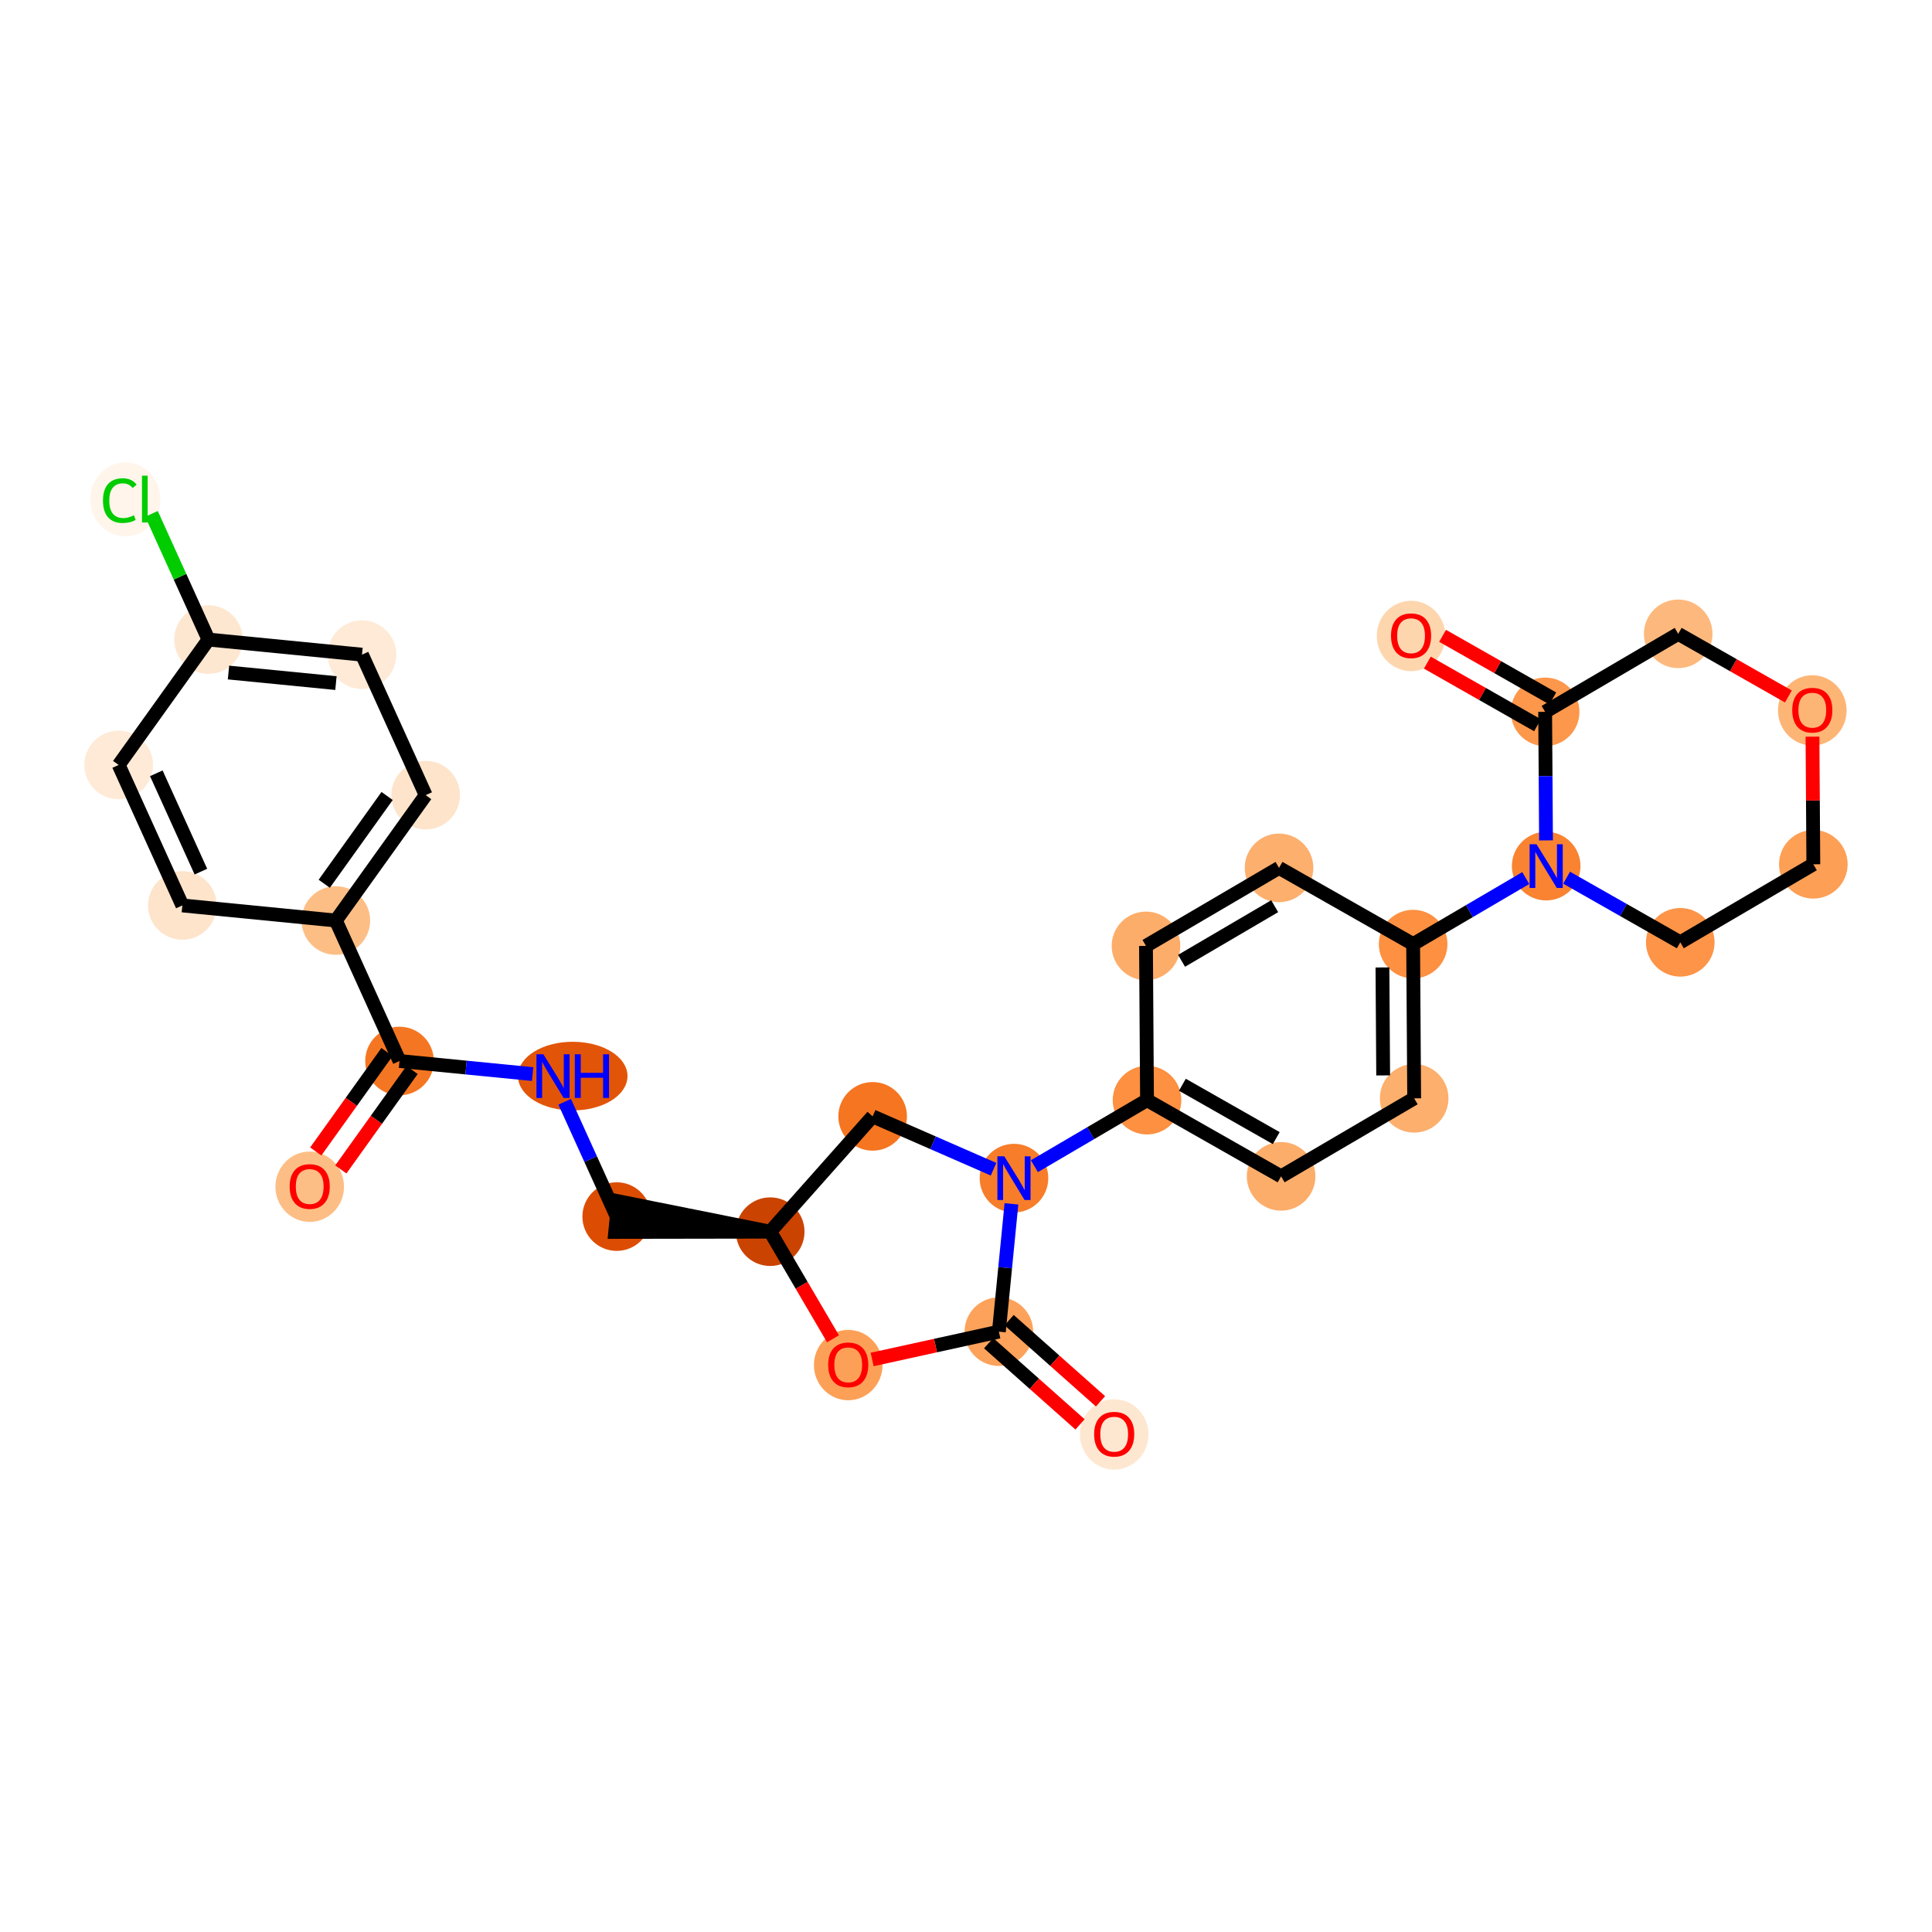 <?xml version='1.0' encoding='iso-8859-1'?>
<svg version='1.1' baseProfile='full'
              xmlns='http://www.w3.org/2000/svg'
                      xmlns:rdkit='http://www.rdkit.org/xml'
                      xmlns:xlink='http://www.w3.org/1999/xlink'
                  xml:space='preserve'
width='280px' height='280px' viewBox='0 0 280 280'>
<!-- END OF HEADER -->
<rect style='opacity:1.0;fill:#FFFFFF;stroke:none' width='280' height='280' x='0' y='0'> </rect>
<ellipse cx='44.885' cy='171.991' rx='4.471' ry='4.597'  style='fill:#FDBE85;fill-rule:evenodd;stroke:#FDBE85;stroke-width:1.0px;stroke-linecap:butt;stroke-linejoin:miter;stroke-opacity:1' />
<ellipse cx='57.902' cy='153.77' rx='4.471' ry='4.471'  style='fill:#F57622;fill-rule:evenodd;stroke:#F57622;stroke-width:1.0px;stroke-linecap:butt;stroke-linejoin:miter;stroke-opacity:1' />
<ellipse cx='83.006' cy='155.957' rx='7.435' ry='4.476'  style='fill:#E25508;fill-rule:evenodd;stroke:#E25508;stroke-width:1.0px;stroke-linecap:butt;stroke-linejoin:miter;stroke-opacity:1' />
<ellipse cx='89.378' cy='176.317' rx='4.471' ry='4.471'  style='fill:#DC4D03;fill-rule:evenodd;stroke:#DC4D03;stroke-width:1.0px;stroke-linecap:butt;stroke-linejoin:miter;stroke-opacity:1' />
<ellipse cx='111.624' cy='178.504' rx='4.471' ry='4.471'  style='fill:#CB4301;fill-rule:evenodd;stroke:#CB4301;stroke-width:1.0px;stroke-linecap:butt;stroke-linejoin:miter;stroke-opacity:1' />
<ellipse cx='126.47' cy='161.792' rx='4.471' ry='4.471'  style='fill:#F57521;fill-rule:evenodd;stroke:#F57521;stroke-width:1.0px;stroke-linecap:butt;stroke-linejoin:miter;stroke-opacity:1' />
<ellipse cx='146.952' cy='170.747' rx='4.471' ry='4.476'  style='fill:#F77D2A;fill-rule:evenodd;stroke:#F77D2A;stroke-width:1.0px;stroke-linecap:butt;stroke-linejoin:miter;stroke-opacity:1' />
<ellipse cx='166.235' cy='159.44' rx='4.471' ry='4.471'  style='fill:#FD9041;fill-rule:evenodd;stroke:#FD9041;stroke-width:1.0px;stroke-linecap:butt;stroke-linejoin:miter;stroke-opacity:1' />
<ellipse cx='185.668' cy='170.487' rx='4.471' ry='4.471'  style='fill:#FDAD6A;fill-rule:evenodd;stroke:#FDAD6A;stroke-width:1.0px;stroke-linecap:butt;stroke-linejoin:miter;stroke-opacity:1' />
<ellipse cx='204.952' cy='159.18' rx='4.471' ry='4.471'  style='fill:#FDAF6D;fill-rule:evenodd;stroke:#FDAF6D;stroke-width:1.0px;stroke-linecap:butt;stroke-linejoin:miter;stroke-opacity:1' />
<ellipse cx='204.802' cy='136.827' rx='4.471' ry='4.471'  style='fill:#FD9041;fill-rule:evenodd;stroke:#FD9041;stroke-width:1.0px;stroke-linecap:butt;stroke-linejoin:miter;stroke-opacity:1' />
<ellipse cx='224.085' cy='125.52' rx='4.471' ry='4.476'  style='fill:#F98331;fill-rule:evenodd;stroke:#F98331;stroke-width:1.0px;stroke-linecap:butt;stroke-linejoin:miter;stroke-opacity:1' />
<ellipse cx='243.519' cy='136.567' rx='4.471' ry='4.471'  style='fill:#FD9447;fill-rule:evenodd;stroke:#FD9447;stroke-width:1.0px;stroke-linecap:butt;stroke-linejoin:miter;stroke-opacity:1' />
<ellipse cx='262.802' cy='125.26' rx='4.471' ry='4.471'  style='fill:#FD9F55;fill-rule:evenodd;stroke:#FD9F55;stroke-width:1.0px;stroke-linecap:butt;stroke-linejoin:miter;stroke-opacity:1' />
<ellipse cx='262.652' cy='102.956' rx='4.471' ry='4.597'  style='fill:#FDB576;fill-rule:evenodd;stroke:#FDB576;stroke-width:1.0px;stroke-linecap:butt;stroke-linejoin:miter;stroke-opacity:1' />
<ellipse cx='243.218' cy='91.861' rx='4.471' ry='4.471'  style='fill:#FDB97D;fill-rule:evenodd;stroke:#FDB97D;stroke-width:1.0px;stroke-linecap:butt;stroke-linejoin:miter;stroke-opacity:1' />
<ellipse cx='223.935' cy='103.167' rx='4.471' ry='4.471'  style='fill:#FD974B;fill-rule:evenodd;stroke:#FD974B;stroke-width:1.0px;stroke-linecap:butt;stroke-linejoin:miter;stroke-opacity:1' />
<ellipse cx='204.502' cy='92.17' rx='4.471' ry='4.597'  style='fill:#FDD6AE;fill-rule:evenodd;stroke:#FDD6AE;stroke-width:1.0px;stroke-linecap:butt;stroke-linejoin:miter;stroke-opacity:1' />
<ellipse cx='185.368' cy='125.78' rx='4.471' ry='4.471'  style='fill:#FDAF6D;fill-rule:evenodd;stroke:#FDAF6D;stroke-width:1.0px;stroke-linecap:butt;stroke-linejoin:miter;stroke-opacity:1' />
<ellipse cx='166.085' cy='137.087' rx='4.471' ry='4.471'  style='fill:#FDAD6A;fill-rule:evenodd;stroke:#FDAD6A;stroke-width:1.0px;stroke-linecap:butt;stroke-linejoin:miter;stroke-opacity:1' />
<ellipse cx='144.764' cy='192.993' rx='4.471' ry='4.471'  style='fill:#FDA25A;fill-rule:evenodd;stroke:#FDA25A;stroke-width:1.0px;stroke-linecap:butt;stroke-linejoin:miter;stroke-opacity:1' />
<ellipse cx='161.476' cy='207.888' rx='4.471' ry='4.597'  style='fill:#FEE7D0;fill-rule:evenodd;stroke:#FEE7D0;stroke-width:1.0px;stroke-linecap:butt;stroke-linejoin:miter;stroke-opacity:1' />
<ellipse cx='122.931' cy='197.836' rx='4.471' ry='4.597'  style='fill:#FDA057;fill-rule:evenodd;stroke:#FDA057;stroke-width:1.0px;stroke-linecap:butt;stroke-linejoin:miter;stroke-opacity:1' />
<ellipse cx='48.673' cy='133.41' rx='4.471' ry='4.471'  style='fill:#FDBE85;fill-rule:evenodd;stroke:#FDBE85;stroke-width:1.0px;stroke-linecap:butt;stroke-linejoin:miter;stroke-opacity:1' />
<ellipse cx='61.691' cy='115.238' rx='4.471' ry='4.471'  style='fill:#FDE4CB;fill-rule:evenodd;stroke:#FDE4CB;stroke-width:1.0px;stroke-linecap:butt;stroke-linejoin:miter;stroke-opacity:1' />
<ellipse cx='52.462' cy='94.878' rx='4.471' ry='4.471'  style='fill:#FEEAD6;fill-rule:evenodd;stroke:#FEEAD6;stroke-width:1.0px;stroke-linecap:butt;stroke-linejoin:miter;stroke-opacity:1' />
<ellipse cx='30.215' cy='92.691' rx='4.471' ry='4.471'  style='fill:#FEE7D1;fill-rule:evenodd;stroke:#FEE7D1;stroke-width:1.0px;stroke-linecap:butt;stroke-linejoin:miter;stroke-opacity:1' />
<ellipse cx='18.161' cy='72.371' rx='4.578' ry='4.856'  style='fill:#FFF5EB;fill-rule:evenodd;stroke:#FFF5EB;stroke-width:1.0px;stroke-linecap:butt;stroke-linejoin:miter;stroke-opacity:1' />
<ellipse cx='17.198' cy='110.863' rx='4.471' ry='4.471'  style='fill:#FEEAD6;fill-rule:evenodd;stroke:#FEEAD6;stroke-width:1.0px;stroke-linecap:butt;stroke-linejoin:miter;stroke-opacity:1' />
<ellipse cx='26.427' cy='131.223' rx='4.471' ry='4.471'  style='fill:#FDE4CB;fill-rule:evenodd;stroke:#FDE4CB;stroke-width:1.0px;stroke-linecap:butt;stroke-linejoin:miter;stroke-opacity:1' />
<path class='bond-0 atom-0 atom-1' d='M 49.395,169.484 L 54.557,162.278' style='fill:none;fill-rule:evenodd;stroke:#FF0000;stroke-width:2.0px;stroke-linecap:butt;stroke-linejoin:miter;stroke-opacity:1' />
<path class='bond-0 atom-0 atom-1' d='M 54.557,162.278 L 59.72,155.071' style='fill:none;fill-rule:evenodd;stroke:#000000;stroke-width:2.0px;stroke-linecap:butt;stroke-linejoin:miter;stroke-opacity:1' />
<path class='bond-0 atom-0 atom-1' d='M 45.761,166.88 L 50.923,159.674' style='fill:none;fill-rule:evenodd;stroke:#FF0000;stroke-width:2.0px;stroke-linecap:butt;stroke-linejoin:miter;stroke-opacity:1' />
<path class='bond-0 atom-0 atom-1' d='M 50.923,159.674 L 56.085,152.468' style='fill:none;fill-rule:evenodd;stroke:#000000;stroke-width:2.0px;stroke-linecap:butt;stroke-linejoin:miter;stroke-opacity:1' />
<path class='bond-1 atom-1 atom-2' d='M 57.902,153.77 L 67.546,154.718' style='fill:none;fill-rule:evenodd;stroke:#000000;stroke-width:2.0px;stroke-linecap:butt;stroke-linejoin:miter;stroke-opacity:1' />
<path class='bond-1 atom-1 atom-2' d='M 67.546,154.718 L 77.189,155.666' style='fill:none;fill-rule:evenodd;stroke:#0000FF;stroke-width:2.0px;stroke-linecap:butt;stroke-linejoin:miter;stroke-opacity:1' />
<path class='bond-22 atom-1 atom-23' d='M 57.902,153.77 L 48.673,133.41' style='fill:none;fill-rule:evenodd;stroke:#000000;stroke-width:2.0px;stroke-linecap:butt;stroke-linejoin:miter;stroke-opacity:1' />
<path class='bond-2 atom-2 atom-3' d='M 81.837,159.681 L 85.607,167.999' style='fill:none;fill-rule:evenodd;stroke:#0000FF;stroke-width:2.0px;stroke-linecap:butt;stroke-linejoin:miter;stroke-opacity:1' />
<path class='bond-2 atom-2 atom-3' d='M 85.607,167.999 L 89.378,176.317' style='fill:none;fill-rule:evenodd;stroke:#000000;stroke-width:2.0px;stroke-linecap:butt;stroke-linejoin:miter;stroke-opacity:1' />
<path class='bond-3 atom-4 atom-3' d='M 111.624,178.504 L 89.597,174.092 L 89.159,178.541 Z' style='fill:#000000;fill-rule:evenodd;fill-opacity:1;stroke:#000000;stroke-width:2.0px;stroke-linecap:butt;stroke-linejoin:miter;stroke-opacity:1;' />
<path class='bond-4 atom-4 atom-5' d='M 111.624,178.504 L 126.47,161.792' style='fill:none;fill-rule:evenodd;stroke:#000000;stroke-width:2.0px;stroke-linecap:butt;stroke-linejoin:miter;stroke-opacity:1' />
<path class='bond-29 atom-22 atom-4' d='M 120.726,194.027 L 116.175,186.266' style='fill:none;fill-rule:evenodd;stroke:#FF0000;stroke-width:2.0px;stroke-linecap:butt;stroke-linejoin:miter;stroke-opacity:1' />
<path class='bond-29 atom-22 atom-4' d='M 116.175,186.266 L 111.624,178.504' style='fill:none;fill-rule:evenodd;stroke:#000000;stroke-width:2.0px;stroke-linecap:butt;stroke-linejoin:miter;stroke-opacity:1' />
<path class='bond-5 atom-5 atom-6' d='M 126.47,161.792 L 135.231,165.622' style='fill:none;fill-rule:evenodd;stroke:#000000;stroke-width:2.0px;stroke-linecap:butt;stroke-linejoin:miter;stroke-opacity:1' />
<path class='bond-5 atom-5 atom-6' d='M 135.231,165.622 L 143.992,169.453' style='fill:none;fill-rule:evenodd;stroke:#0000FF;stroke-width:2.0px;stroke-linecap:butt;stroke-linejoin:miter;stroke-opacity:1' />
<path class='bond-6 atom-6 atom-7' d='M 149.911,169.011 L 158.073,164.226' style='fill:none;fill-rule:evenodd;stroke:#0000FF;stroke-width:2.0px;stroke-linecap:butt;stroke-linejoin:miter;stroke-opacity:1' />
<path class='bond-6 atom-6 atom-7' d='M 158.073,164.226 L 166.235,159.44' style='fill:none;fill-rule:evenodd;stroke:#000000;stroke-width:2.0px;stroke-linecap:butt;stroke-linejoin:miter;stroke-opacity:1' />
<path class='bond-19 atom-6 atom-20' d='M 146.585,174.471 L 145.675,183.732' style='fill:none;fill-rule:evenodd;stroke:#0000FF;stroke-width:2.0px;stroke-linecap:butt;stroke-linejoin:miter;stroke-opacity:1' />
<path class='bond-19 atom-6 atom-20' d='M 145.675,183.732 L 144.764,192.993' style='fill:none;fill-rule:evenodd;stroke:#000000;stroke-width:2.0px;stroke-linecap:butt;stroke-linejoin:miter;stroke-opacity:1' />
<path class='bond-7 atom-7 atom-8' d='M 166.235,159.44 L 185.668,170.487' style='fill:none;fill-rule:evenodd;stroke:#000000;stroke-width:2.0px;stroke-linecap:butt;stroke-linejoin:miter;stroke-opacity:1' />
<path class='bond-7 atom-7 atom-8' d='M 171.359,157.21 L 184.963,164.943' style='fill:none;fill-rule:evenodd;stroke:#000000;stroke-width:2.0px;stroke-linecap:butt;stroke-linejoin:miter;stroke-opacity:1' />
<path class='bond-31 atom-19 atom-7' d='M 166.085,137.087 L 166.235,159.44' style='fill:none;fill-rule:evenodd;stroke:#000000;stroke-width:2.0px;stroke-linecap:butt;stroke-linejoin:miter;stroke-opacity:1' />
<path class='bond-8 atom-8 atom-9' d='M 185.668,170.487 L 204.952,159.18' style='fill:none;fill-rule:evenodd;stroke:#000000;stroke-width:2.0px;stroke-linecap:butt;stroke-linejoin:miter;stroke-opacity:1' />
<path class='bond-9 atom-9 atom-10' d='M 204.952,159.18 L 204.802,136.827' style='fill:none;fill-rule:evenodd;stroke:#000000;stroke-width:2.0px;stroke-linecap:butt;stroke-linejoin:miter;stroke-opacity:1' />
<path class='bond-9 atom-9 atom-10' d='M 200.459,155.857 L 200.354,140.21' style='fill:none;fill-rule:evenodd;stroke:#000000;stroke-width:2.0px;stroke-linecap:butt;stroke-linejoin:miter;stroke-opacity:1' />
<path class='bond-10 atom-10 atom-11' d='M 204.802,136.827 L 212.964,132.041' style='fill:none;fill-rule:evenodd;stroke:#000000;stroke-width:2.0px;stroke-linecap:butt;stroke-linejoin:miter;stroke-opacity:1' />
<path class='bond-10 atom-10 atom-11' d='M 212.964,132.041 L 221.125,127.256' style='fill:none;fill-rule:evenodd;stroke:#0000FF;stroke-width:2.0px;stroke-linecap:butt;stroke-linejoin:miter;stroke-opacity:1' />
<path class='bond-17 atom-10 atom-18' d='M 204.802,136.827 L 185.368,125.78' style='fill:none;fill-rule:evenodd;stroke:#000000;stroke-width:2.0px;stroke-linecap:butt;stroke-linejoin:miter;stroke-opacity:1' />
<path class='bond-11 atom-11 atom-12' d='M 227.045,127.203 L 235.282,131.885' style='fill:none;fill-rule:evenodd;stroke:#0000FF;stroke-width:2.0px;stroke-linecap:butt;stroke-linejoin:miter;stroke-opacity:1' />
<path class='bond-11 atom-11 atom-12' d='M 235.282,131.885 L 243.519,136.567' style='fill:none;fill-rule:evenodd;stroke:#000000;stroke-width:2.0px;stroke-linecap:butt;stroke-linejoin:miter;stroke-opacity:1' />
<path class='bond-32 atom-16 atom-11' d='M 223.935,103.167 L 223.998,112.482' style='fill:none;fill-rule:evenodd;stroke:#000000;stroke-width:2.0px;stroke-linecap:butt;stroke-linejoin:miter;stroke-opacity:1' />
<path class='bond-32 atom-16 atom-11' d='M 223.998,112.482 L 224.06,121.796' style='fill:none;fill-rule:evenodd;stroke:#0000FF;stroke-width:2.0px;stroke-linecap:butt;stroke-linejoin:miter;stroke-opacity:1' />
<path class='bond-12 atom-12 atom-13' d='M 243.519,136.567 L 262.802,125.26' style='fill:none;fill-rule:evenodd;stroke:#000000;stroke-width:2.0px;stroke-linecap:butt;stroke-linejoin:miter;stroke-opacity:1' />
<path class='bond-13 atom-13 atom-14' d='M 262.802,125.26 L 262.74,116.013' style='fill:none;fill-rule:evenodd;stroke:#000000;stroke-width:2.0px;stroke-linecap:butt;stroke-linejoin:miter;stroke-opacity:1' />
<path class='bond-13 atom-13 atom-14' d='M 262.74,116.013 L 262.678,106.765' style='fill:none;fill-rule:evenodd;stroke:#FF0000;stroke-width:2.0px;stroke-linecap:butt;stroke-linejoin:miter;stroke-opacity:1' />
<path class='bond-14 atom-14 atom-15' d='M 259.187,100.938 L 251.203,96.399' style='fill:none;fill-rule:evenodd;stroke:#FF0000;stroke-width:2.0px;stroke-linecap:butt;stroke-linejoin:miter;stroke-opacity:1' />
<path class='bond-14 atom-14 atom-15' d='M 251.203,96.399 L 243.218,91.861' style='fill:none;fill-rule:evenodd;stroke:#000000;stroke-width:2.0px;stroke-linecap:butt;stroke-linejoin:miter;stroke-opacity:1' />
<path class='bond-15 atom-15 atom-16' d='M 243.218,91.861 L 223.935,103.167' style='fill:none;fill-rule:evenodd;stroke:#000000;stroke-width:2.0px;stroke-linecap:butt;stroke-linejoin:miter;stroke-opacity:1' />
<path class='bond-16 atom-16 atom-17' d='M 225.04,101.224 L 217.055,96.685' style='fill:none;fill-rule:evenodd;stroke:#000000;stroke-width:2.0px;stroke-linecap:butt;stroke-linejoin:miter;stroke-opacity:1' />
<path class='bond-16 atom-16 atom-17' d='M 217.055,96.685 L 209.071,92.147' style='fill:none;fill-rule:evenodd;stroke:#FF0000;stroke-width:2.0px;stroke-linecap:butt;stroke-linejoin:miter;stroke-opacity:1' />
<path class='bond-16 atom-16 atom-17' d='M 222.83,105.11 L 214.846,100.572' style='fill:none;fill-rule:evenodd;stroke:#000000;stroke-width:2.0px;stroke-linecap:butt;stroke-linejoin:miter;stroke-opacity:1' />
<path class='bond-16 atom-16 atom-17' d='M 214.846,100.572 L 206.862,96.033' style='fill:none;fill-rule:evenodd;stroke:#FF0000;stroke-width:2.0px;stroke-linecap:butt;stroke-linejoin:miter;stroke-opacity:1' />
<path class='bond-18 atom-18 atom-19' d='M 185.368,125.78 L 166.085,137.087' style='fill:none;fill-rule:evenodd;stroke:#000000;stroke-width:2.0px;stroke-linecap:butt;stroke-linejoin:miter;stroke-opacity:1' />
<path class='bond-18 atom-18 atom-19' d='M 184.737,131.333 L 171.239,139.247' style='fill:none;fill-rule:evenodd;stroke:#000000;stroke-width:2.0px;stroke-linecap:butt;stroke-linejoin:miter;stroke-opacity:1' />
<path class='bond-20 atom-20 atom-21' d='M 143.28,194.664 L 149.903,200.548' style='fill:none;fill-rule:evenodd;stroke:#000000;stroke-width:2.0px;stroke-linecap:butt;stroke-linejoin:miter;stroke-opacity:1' />
<path class='bond-20 atom-20 atom-21' d='M 149.903,200.548 L 156.527,206.432' style='fill:none;fill-rule:evenodd;stroke:#FF0000;stroke-width:2.0px;stroke-linecap:butt;stroke-linejoin:miter;stroke-opacity:1' />
<path class='bond-20 atom-20 atom-21' d='M 146.249,191.322 L 152.872,197.206' style='fill:none;fill-rule:evenodd;stroke:#000000;stroke-width:2.0px;stroke-linecap:butt;stroke-linejoin:miter;stroke-opacity:1' />
<path class='bond-20 atom-20 atom-21' d='M 152.872,197.206 L 159.496,203.09' style='fill:none;fill-rule:evenodd;stroke:#FF0000;stroke-width:2.0px;stroke-linecap:butt;stroke-linejoin:miter;stroke-opacity:1' />
<path class='bond-21 atom-20 atom-22' d='M 144.764,192.993 L 135.58,195.01' style='fill:none;fill-rule:evenodd;stroke:#000000;stroke-width:2.0px;stroke-linecap:butt;stroke-linejoin:miter;stroke-opacity:1' />
<path class='bond-21 atom-20 atom-22' d='M 135.58,195.01 L 126.396,197.026' style='fill:none;fill-rule:evenodd;stroke:#FF0000;stroke-width:2.0px;stroke-linecap:butt;stroke-linejoin:miter;stroke-opacity:1' />
<path class='bond-23 atom-23 atom-24' d='M 48.673,133.41 L 61.691,115.238' style='fill:none;fill-rule:evenodd;stroke:#000000;stroke-width:2.0px;stroke-linecap:butt;stroke-linejoin:miter;stroke-opacity:1' />
<path class='bond-23 atom-23 atom-24' d='M 46.992,128.081 L 56.104,115.36' style='fill:none;fill-rule:evenodd;stroke:#000000;stroke-width:2.0px;stroke-linecap:butt;stroke-linejoin:miter;stroke-opacity:1' />
<path class='bond-30 atom-29 atom-23' d='M 26.427,131.223 L 48.673,133.41' style='fill:none;fill-rule:evenodd;stroke:#000000;stroke-width:2.0px;stroke-linecap:butt;stroke-linejoin:miter;stroke-opacity:1' />
<path class='bond-24 atom-24 atom-25' d='M 61.691,115.238 L 52.462,94.878' style='fill:none;fill-rule:evenodd;stroke:#000000;stroke-width:2.0px;stroke-linecap:butt;stroke-linejoin:miter;stroke-opacity:1' />
<path class='bond-25 atom-25 atom-26' d='M 52.462,94.878 L 30.215,92.691' style='fill:none;fill-rule:evenodd;stroke:#000000;stroke-width:2.0px;stroke-linecap:butt;stroke-linejoin:miter;stroke-opacity:1' />
<path class='bond-25 atom-25 atom-26' d='M 48.688,98.999 L 33.115,97.468' style='fill:none;fill-rule:evenodd;stroke:#000000;stroke-width:2.0px;stroke-linecap:butt;stroke-linejoin:miter;stroke-opacity:1' />
<path class='bond-26 atom-26 atom-27' d='M 30.215,92.691 L 26.086,83.581' style='fill:none;fill-rule:evenodd;stroke:#000000;stroke-width:2.0px;stroke-linecap:butt;stroke-linejoin:miter;stroke-opacity:1' />
<path class='bond-26 atom-26 atom-27' d='M 26.086,83.581 L 21.957,74.471' style='fill:none;fill-rule:evenodd;stroke:#00CC00;stroke-width:2.0px;stroke-linecap:butt;stroke-linejoin:miter;stroke-opacity:1' />
<path class='bond-27 atom-26 atom-28' d='M 30.215,92.691 L 17.198,110.863' style='fill:none;fill-rule:evenodd;stroke:#000000;stroke-width:2.0px;stroke-linecap:butt;stroke-linejoin:miter;stroke-opacity:1' />
<path class='bond-28 atom-28 atom-29' d='M 17.198,110.863 L 26.427,131.223' style='fill:none;fill-rule:evenodd;stroke:#000000;stroke-width:2.0px;stroke-linecap:butt;stroke-linejoin:miter;stroke-opacity:1' />
<path class='bond-28 atom-28 atom-29' d='M 22.654,112.071 L 29.115,126.323' style='fill:none;fill-rule:evenodd;stroke:#000000;stroke-width:2.0px;stroke-linecap:butt;stroke-linejoin:miter;stroke-opacity:1' />
<path  class='atom-0' d='M 41.979 171.96
Q 41.979 170.44, 42.73 169.59
Q 43.481 168.741, 44.885 168.741
Q 46.289 168.741, 47.04 169.59
Q 47.791 170.44, 47.791 171.96
Q 47.791 173.498, 47.031 174.374
Q 46.271 175.241, 44.885 175.241
Q 43.49 175.241, 42.73 174.374
Q 41.979 173.507, 41.979 171.96
M 44.885 174.526
Q 45.851 174.526, 46.369 173.882
Q 46.897 173.23, 46.897 171.96
Q 46.897 170.717, 46.369 170.091
Q 45.851 169.456, 44.885 169.456
Q 43.919 169.456, 43.392 170.082
Q 42.873 170.708, 42.873 171.96
Q 42.873 173.238, 43.392 173.882
Q 43.919 174.526, 44.885 174.526
' fill='#FF0000'/>
<path  class='atom-2' d='M 78.749 152.792
L 80.824 156.145
Q 81.029 156.476, 81.36 157.075
Q 81.691 157.674, 81.709 157.709
L 81.709 152.792
L 82.55 152.792
L 82.55 159.122
L 81.682 159.122
L 79.456 155.456
Q 79.197 155.027, 78.919 154.535
Q 78.651 154.043, 78.571 153.891
L 78.571 159.122
L 77.748 159.122
L 77.748 152.792
L 78.749 152.792
' fill='#0000FF'/>
<path  class='atom-2' d='M 83.31 152.792
L 84.168 152.792
L 84.168 155.483
L 87.405 155.483
L 87.405 152.792
L 88.263 152.792
L 88.263 159.122
L 87.405 159.122
L 87.405 156.198
L 84.168 156.198
L 84.168 159.122
L 83.31 159.122
L 83.31 152.792
' fill='#0000FF'/>
<path  class='atom-6' d='M 145.552 167.581
L 147.627 170.934
Q 147.832 171.265, 148.163 171.864
Q 148.494 172.463, 148.512 172.499
L 148.512 167.581
L 149.352 167.581
L 149.352 173.912
L 148.485 173.912
L 146.259 170.246
Q 145.999 169.817, 145.722 169.325
Q 145.454 168.833, 145.373 168.681
L 145.373 173.912
L 144.551 173.912
L 144.551 167.581
L 145.552 167.581
' fill='#0000FF'/>
<path  class='atom-11' d='M 222.686 122.355
L 224.76 125.708
Q 224.966 126.039, 225.297 126.638
Q 225.628 127.237, 225.645 127.273
L 225.645 122.355
L 226.486 122.355
L 226.486 128.686
L 225.619 128.686
L 223.392 125.02
Q 223.133 124.59, 222.856 124.099
Q 222.587 123.607, 222.507 123.455
L 222.507 128.686
L 221.684 128.686
L 221.684 122.355
L 222.686 122.355
' fill='#0000FF'/>
<path  class='atom-14' d='M 259.746 102.925
Q 259.746 101.405, 260.497 100.555
Q 261.248 99.706, 262.652 99.706
Q 264.056 99.706, 264.807 100.555
Q 265.558 101.405, 265.558 102.925
Q 265.558 104.463, 264.798 105.339
Q 264.038 106.206, 262.652 106.206
Q 261.257 106.206, 260.497 105.339
Q 259.746 104.472, 259.746 102.925
M 262.652 105.491
Q 263.618 105.491, 264.136 104.847
Q 264.664 104.195, 264.664 102.925
Q 264.664 101.682, 264.136 101.056
Q 263.618 100.421, 262.652 100.421
Q 261.686 100.421, 261.159 101.047
Q 260.64 101.673, 260.64 102.925
Q 260.64 104.204, 261.159 104.847
Q 261.686 105.491, 262.652 105.491
' fill='#FF0000'/>
<path  class='atom-17' d='M 201.596 92.138
Q 201.596 90.618, 202.347 89.769
Q 203.098 88.919, 204.502 88.919
Q 205.905 88.919, 206.656 89.769
Q 207.408 90.618, 207.408 92.138
Q 207.408 93.676, 206.648 94.552
Q 205.888 95.42, 204.502 95.42
Q 203.107 95.42, 202.347 94.552
Q 201.596 93.685, 201.596 92.138
M 204.502 94.704
Q 205.467 94.704, 205.986 94.061
Q 206.513 93.408, 206.513 92.138
Q 206.513 90.895, 205.986 90.269
Q 205.467 89.635, 204.502 89.635
Q 203.536 89.635, 203.008 90.261
Q 202.49 90.886, 202.49 92.138
Q 202.49 93.417, 203.008 94.061
Q 203.536 94.704, 204.502 94.704
' fill='#FF0000'/>
<path  class='atom-21' d='M 158.57 207.856
Q 158.57 206.336, 159.321 205.487
Q 160.073 204.638, 161.476 204.638
Q 162.88 204.638, 163.631 205.487
Q 164.382 206.336, 164.382 207.856
Q 164.382 209.394, 163.622 210.271
Q 162.862 211.138, 161.476 211.138
Q 160.081 211.138, 159.321 210.271
Q 158.57 209.403, 158.57 207.856
M 161.476 210.423
Q 162.442 210.423, 162.961 209.779
Q 163.488 209.126, 163.488 207.856
Q 163.488 206.614, 162.961 205.988
Q 162.442 205.353, 161.476 205.353
Q 160.511 205.353, 159.983 205.979
Q 159.465 206.605, 159.465 207.856
Q 159.465 209.135, 159.983 209.779
Q 160.511 210.423, 161.476 210.423
' fill='#FF0000'/>
<path  class='atom-22' d='M 120.025 197.805
Q 120.025 196.285, 120.776 195.436
Q 121.527 194.586, 122.931 194.586
Q 124.335 194.586, 125.086 195.436
Q 125.837 196.285, 125.837 197.805
Q 125.837 199.343, 125.077 200.219
Q 124.317 201.087, 122.931 201.087
Q 121.536 201.087, 120.776 200.219
Q 120.025 199.352, 120.025 197.805
M 122.931 200.371
Q 123.896 200.371, 124.415 199.728
Q 124.943 199.075, 124.943 197.805
Q 124.943 196.562, 124.415 195.936
Q 123.896 195.301, 122.931 195.301
Q 121.965 195.301, 121.438 195.927
Q 120.919 196.553, 120.919 197.805
Q 120.919 199.084, 121.438 199.728
Q 121.965 200.371, 122.931 200.371
' fill='#FF0000'/>
<path  class='atom-27' d='M 14.924 72.55
Q 14.924 70.977, 15.657 70.154
Q 16.399 69.322, 17.803 69.322
Q 19.109 69.322, 19.806 70.243
L 19.216 70.726
Q 18.706 70.056, 17.803 70.056
Q 16.847 70.056, 16.337 70.699
Q 15.836 71.334, 15.836 72.55
Q 15.836 73.802, 16.355 74.446
Q 16.882 75.09, 17.902 75.09
Q 18.599 75.09, 19.413 74.669
L 19.663 75.34
Q 19.332 75.555, 18.832 75.68
Q 18.331 75.805, 17.776 75.805
Q 16.399 75.805, 15.657 74.965
Q 14.924 74.124, 14.924 72.55
' fill='#00CC00'/>
<path  class='atom-27' d='M 20.575 68.938
L 21.398 68.938
L 21.398 75.725
L 20.575 75.725
L 20.575 68.938
' fill='#00CC00'/>
</svg>
